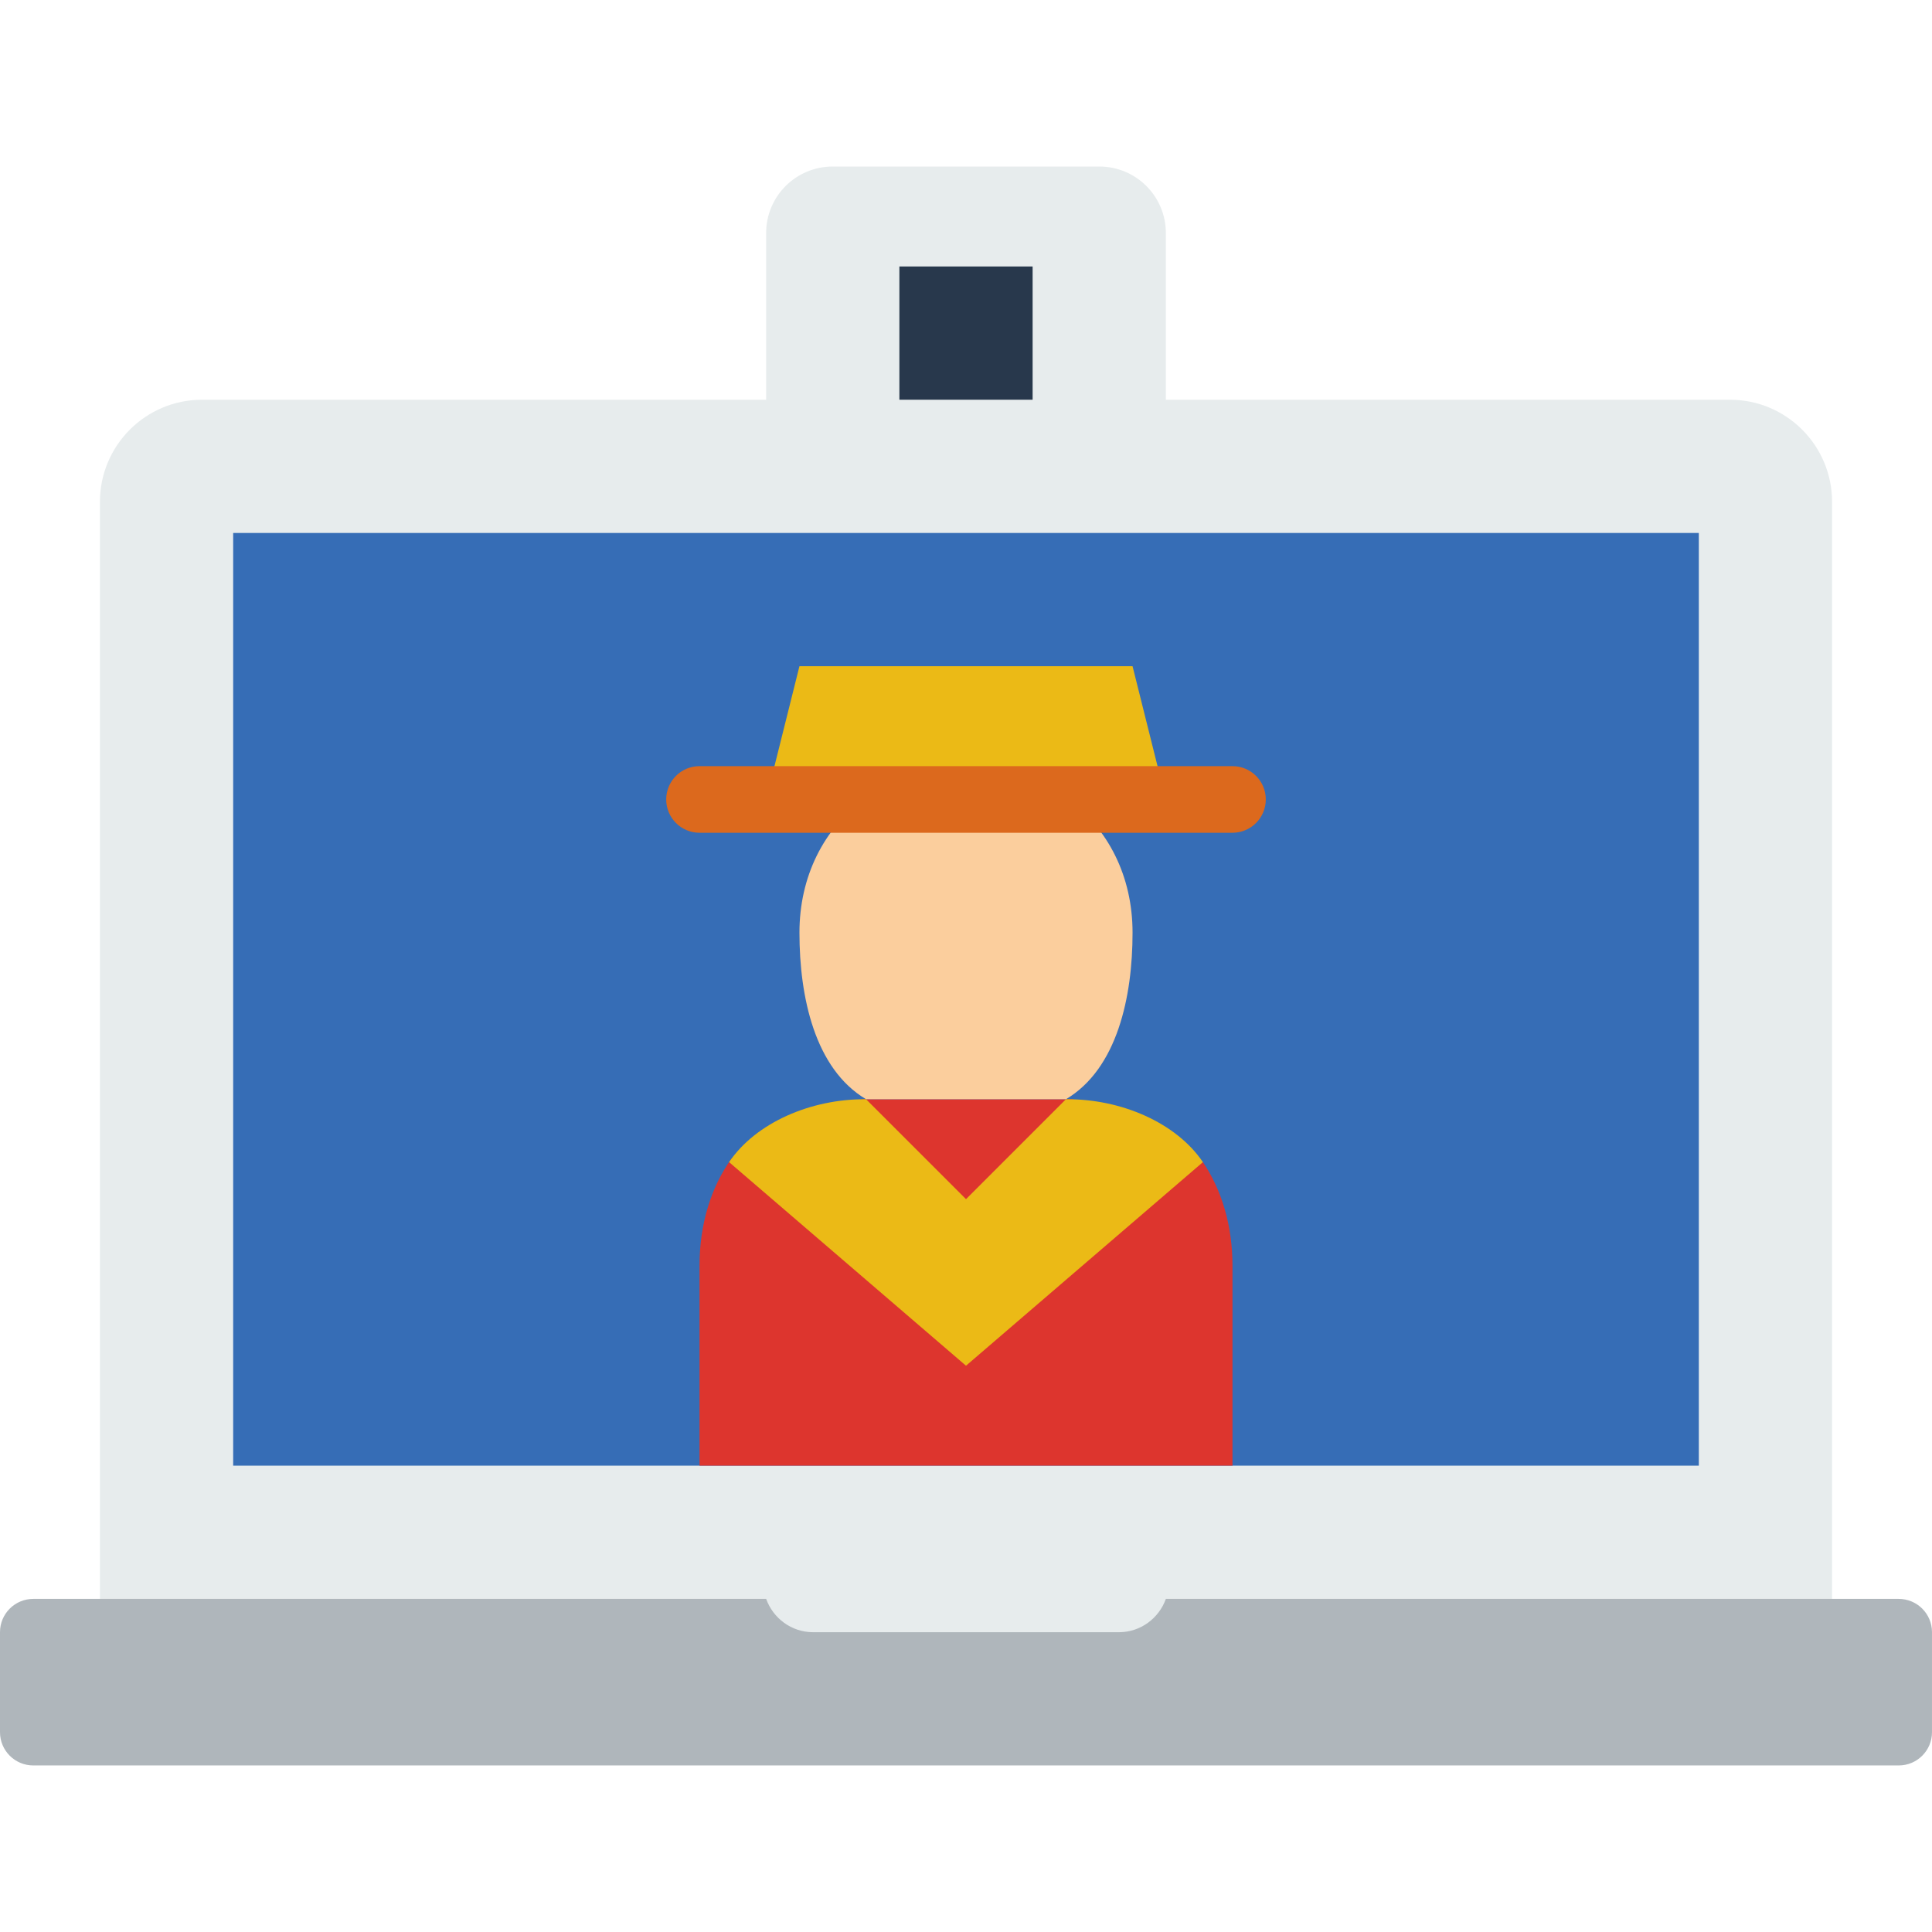 <svg enable-background="new 0 0 58 48" height="512" viewBox="0 0 58 48" width="512" xmlns="http://www.w3.org/2000/svg"><path d="m51.933 7h-16.933v-5.004c0-1.102-.894-1.996-1.996-1.996h-8.008c-1.102 0-1.996.894-1.996 1.996v5.004h-16.933c-1.694 0-3.067 1.373-3.067 3.067v33.933h20c.208.58.758 1 1.407 1h9.186c.649 0 1.199-.42 1.407-1h20v-33.933c0-1.694-1.373-3.067-3.067-3.067z" fill="#e7eced"/><path d="m27 3h4v4h-4z" fill="#28384c"/><path d="m35 43c-.208.58-.758 1-1.407 1h-9.185c-.649 0-1.2-.42-1.407-1h-22.002c-.552 0-.999.447-.999.999v3.002c0 .552.447.999.999.999h56.002c.552 0 .999-.447.999-.999v-3.002c0-.552-.447-.999-.999-.999z" fill="#afb6bb"/><path d="m7 11h44v28h-44z" fill="#366db6"/><path d="m34.299 29.569c-.099-.028-.199-.055-.299-.081-.348-.089-.676-.212-1.001-.37-.456-.221-.706-.653-.785-1.123-.071.003-.141 0-.214.005h-6c-.049-.003-.095-.001-.143-.003.017.087.032.175.036.265.042.926-.808 1.674-1.692 1.692.325-.007-.092.031-.188.062-.16.052-.316.109-.479.156-.585.169-1.16-.014-1.572-.393-.617.859-.962 1.97-.962 3.221v6h16v-6c0-1.211-.324-2.29-.905-3.137-.583.245-1.3.114-1.796-.294z" fill="#dd352e"/><path d="m32 28-3 3-3-3c-1.658-.014-3.312.706-4.112 1.888l7.112 6.112 7.112-6.112c-.8-1.182-2.454-1.902-4.112-1.888z" fill="#ebba16"/><path d="m32.081 19h-6.161c-1.183.888-1.92 2.299-1.92 4 0 1.922.458 4.085 2 5h6c1.542-.915 2-3.078 2-5 0-1.701-.737-3.112-1.919-4z" fill="#fbce9d"/><path d="m35 19h-12l1-4h10z" fill="#ebba16"/><path d="m37 20h-16c-.552 0-1-.447-1-1s.448-1 1-1h16c.552 0 1 .447 1 1s-.448 1-1 1z" fill="#dc691d"/></svg>